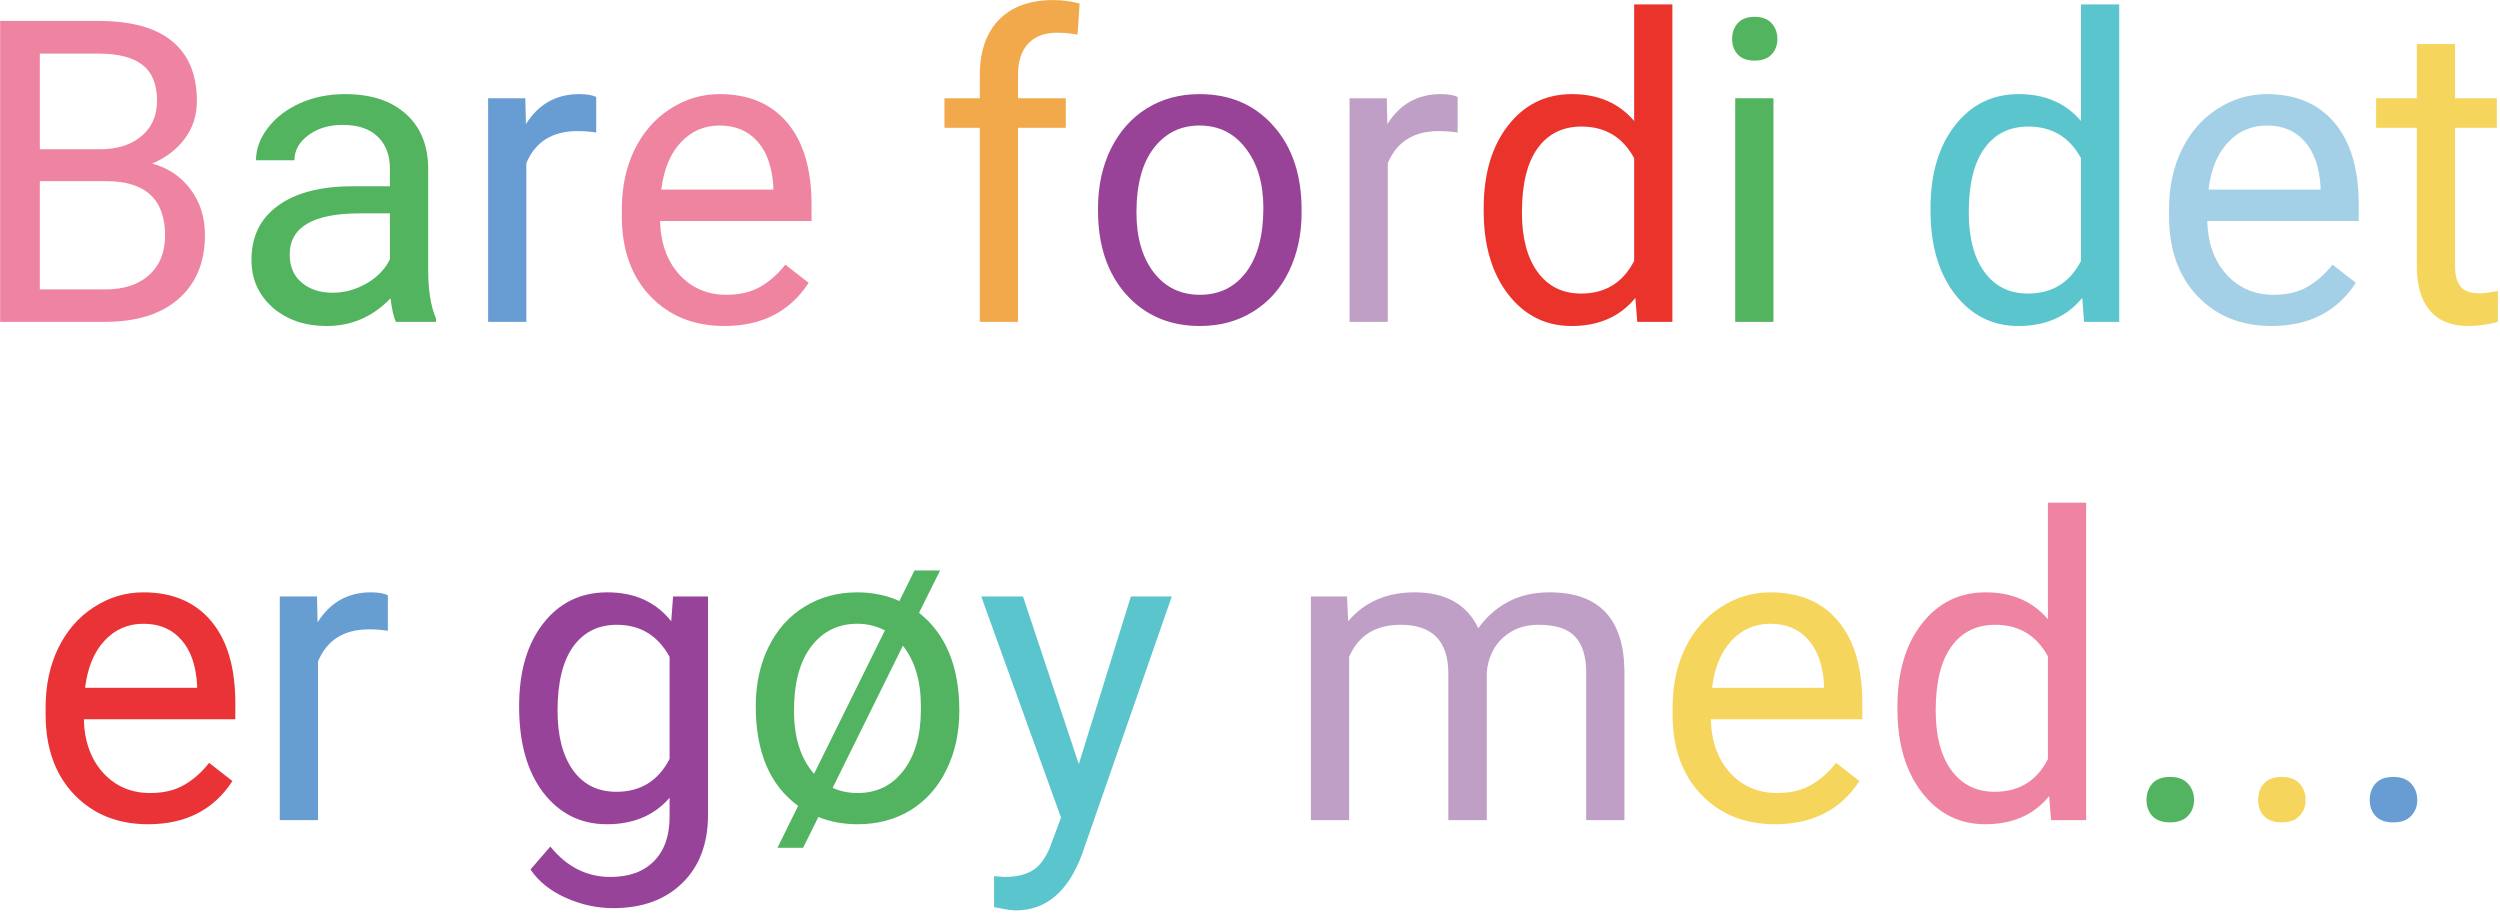<svg width="567" height="207" viewBox="0 0 567 207" fill="none" xmlns="http://www.w3.org/2000/svg">
    <path d="M0.031 73V4.75H22.344C29.75 4.75 35.312 6.281 39.031 9.344C42.781 12.406 44.656 16.938 44.656 22.938C44.656 26.125 43.75 28.953 41.938 31.422C40.125 33.859 37.656 35.75 34.531 37.094C38.219 38.125 41.125 40.094 43.25 43C45.406 45.875 46.484 49.312 46.484 53.312C46.484 59.438 44.5 64.25 40.531 67.75C36.562 71.25 30.953 73 23.703 73H0.031ZM9.031 41.078V65.641H23.891C28.078 65.641 31.375 64.562 33.781 62.406C36.219 60.219 37.438 57.219 37.438 53.406C37.438 45.188 32.969 41.078 24.031 41.078H9.031ZM9.031 33.859H22.625C26.562 33.859 29.703 32.875 32.047 30.906C34.422 28.938 35.609 26.266 35.609 22.891C35.609 19.141 34.516 16.422 32.328 14.734C30.141 13.016 26.812 12.156 22.344 12.156H9.031V33.859ZM430.344 160.219C430.344 152.438 432.188 146.188 435.875 141.469C439.562 136.719 444.391 134.344 450.359 134.344C456.297 134.344 461 136.375 464.469 140.438V114H473.141V186H465.172L464.75 180.562C461.281 184.812 456.453 186.938 450.266 186.938C444.391 186.938 439.594 184.531 435.875 179.719C432.188 174.906 430.344 168.625 430.344 160.875V160.219ZM439.016 161.203C439.016 166.953 440.203 171.453 442.578 174.703C444.953 177.953 448.234 179.578 452.422 179.578C457.922 179.578 461.938 177.109 464.469 172.172V148.875C461.875 144.094 457.891 141.703 452.516 141.703C448.266 141.703 444.953 143.344 442.578 146.625C440.203 149.906 439.016 154.766 439.016 161.203Z" fill="#EF83A2"/>
    <path d="M89.797 73C89.297 72 88.891 70.219 88.578 67.656C84.547 71.844 79.734 73.938 74.141 73.938C69.141 73.938 65.031 72.531 61.812 69.719C58.625 66.875 57.031 63.281 57.031 58.938C57.031 53.656 59.031 49.562 63.031 46.656C67.062 43.719 72.719 42.25 80 42.25H88.438V38.266C88.438 35.234 87.531 32.828 85.719 31.047C83.906 29.234 81.234 28.328 77.703 28.328C74.609 28.328 72.016 29.109 69.922 30.672C67.828 32.234 66.781 34.125 66.781 36.344H58.062C58.062 33.812 58.953 31.375 60.734 29.031C62.547 26.656 64.984 24.781 68.047 23.406C71.141 22.031 74.531 21.344 78.219 21.344C84.062 21.344 88.641 22.812 91.953 25.75C95.266 28.656 96.984 32.672 97.109 37.797V61.141C97.109 65.797 97.703 69.5 98.891 72.25V73H89.797ZM75.406 66.391C78.125 66.391 80.703 65.688 83.141 64.281C85.578 62.875 87.344 61.047 88.438 58.797V48.391H81.641C71.016 48.391 65.703 51.5 65.703 57.719C65.703 60.438 66.609 62.562 68.422 64.094C70.234 65.625 72.562 66.391 75.406 66.391ZM402.219 73H393.547V22.281H402.219V73ZM392.844 8.828C392.844 7.422 393.266 6.234 394.109 5.266C394.984 4.297 396.266 3.812 397.953 3.812C399.641 3.812 400.922 4.297 401.797 5.266C402.672 6.234 403.109 7.422 403.109 8.828C403.109 10.234 402.672 11.406 401.797 12.344C400.922 13.281 399.641 13.75 397.953 13.75C396.266 13.75 394.984 13.281 394.109 12.344C393.266 11.406 392.844 10.234 392.844 8.828Z" fill="#52B45F"/>
    <path d="M135.219 30.062C133.906 29.844 132.484 29.734 130.953 29.734C125.266 29.734 121.406 32.156 119.375 37V73H110.703V22.281H119.141L119.281 28.141C122.125 23.609 126.156 21.344 131.375 21.344C133.062 21.344 134.344 21.562 135.219 22V30.062ZM537.453 181.453C537.453 179.953 537.891 178.703 538.766 177.703C539.672 176.703 541.016 176.203 542.797 176.203C544.578 176.203 545.922 176.703 546.828 177.703C547.766 178.703 548.234 179.953 548.234 181.453C548.234 182.891 547.766 184.094 546.828 185.062C545.922 186.031 544.578 186.516 542.797 186.516C541.016 186.516 539.672 186.031 538.766 185.062C537.891 184.094 537.453 182.891 537.453 181.453Z" fill="#679DD3"/>
    <path d="M164.281 73.938C157.406 73.938 151.812 71.688 147.5 67.188C143.188 62.656 141.031 56.609 141.031 49.047V47.453C141.031 42.422 141.984 37.938 143.891 34C145.828 30.031 148.516 26.938 151.953 24.719C155.422 22.469 159.172 21.344 163.203 21.344C169.797 21.344 174.922 23.516 178.578 27.859C182.234 32.203 184.062 38.422 184.062 46.516V50.125H149.703C149.828 55.125 151.281 59.172 154.062 62.266C156.875 65.328 160.438 66.859 164.75 66.859C167.812 66.859 170.406 66.234 172.531 64.984C174.656 63.734 176.516 62.078 178.109 60.016L183.406 64.141C179.156 70.672 172.781 73.938 164.281 73.938ZM163.203 28.469C159.703 28.469 156.766 29.75 154.391 32.312C152.016 34.844 150.547 38.406 149.984 43H175.391V42.344C175.141 37.938 173.953 34.531 171.828 32.125C169.703 29.688 166.828 28.469 163.203 28.469Z" fill="#EF84A0"/>
    <path d="M222.219 73V28.984H214.203V22.281H222.219V17.078C222.219 11.641 223.672 7.438 226.578 4.469C229.484 1.5 233.594 0.016 238.906 0.016C240.906 0.016 242.891 0.281 244.859 0.812L244.391 7.844C242.922 7.562 241.359 7.422 239.703 7.422C236.891 7.422 234.719 8.25 233.188 9.906C231.656 11.531 230.891 13.875 230.891 16.938V22.281H241.719V28.984H230.891V73H222.219Z" fill="#F2A94C"/>
    <path d="M249.031 47.172C249.031 42.203 250 37.734 251.938 33.766C253.906 29.797 256.625 26.734 260.094 24.578C263.594 22.422 267.578 21.344 272.047 21.344C278.953 21.344 284.531 23.734 288.781 28.516C293.062 33.297 295.203 39.656 295.203 47.594V48.203C295.203 53.141 294.25 57.578 292.344 61.516C290.469 65.422 287.766 68.469 284.234 70.656C280.734 72.844 276.703 73.938 272.141 73.938C265.266 73.938 259.688 71.547 255.406 66.766C251.156 61.984 249.031 55.656 249.031 47.781V47.172ZM257.75 48.203C257.75 53.828 259.047 58.344 261.641 61.75C264.266 65.156 267.766 66.859 272.141 66.859C276.547 66.859 280.047 65.141 282.641 61.703C285.234 58.234 286.531 53.391 286.531 47.172C286.531 41.609 285.203 37.109 282.547 33.672C279.922 30.203 276.422 28.469 272.047 28.469C267.766 28.469 264.312 30.172 261.688 33.578C259.062 36.984 257.75 41.859 257.75 48.203Z" fill="#984398"/>
    <path d="M330.594 30.062C329.281 29.844 327.859 29.734 326.328 29.734C320.641 29.734 316.781 32.156 314.75 37V73H306.078V22.281H314.516L314.656 28.141C317.5 23.609 321.531 21.344 326.75 21.344C328.438 21.344 329.719 21.562 330.594 22V30.062ZM305.516 135.281L305.75 140.906C309.469 136.531 314.484 134.344 320.797 134.344C327.891 134.344 332.719 137.062 335.281 142.5C336.969 140.062 339.156 138.094 341.844 136.594C344.562 135.094 347.766 134.344 351.453 134.344C362.578 134.344 368.234 140.234 368.422 152.016V186H359.75V152.531C359.75 148.906 358.922 146.203 357.266 144.422C355.609 142.609 352.828 141.703 348.922 141.703C345.703 141.703 343.031 142.672 340.906 144.609C338.781 146.516 337.547 149.094 337.203 152.344V186H328.484V152.766C328.484 145.391 324.875 141.703 317.656 141.703C311.969 141.703 308.078 144.125 305.984 148.969V186H297.312V135.281H305.516Z" fill="#BF9FC6"/>
    <path d="M336.5 47.219C336.5 39.438 338.344 33.188 342.031 28.469C345.719 23.719 350.547 21.344 356.516 21.344C362.453 21.344 367.156 23.375 370.625 27.438V1H379.297V73H371.328L370.906 67.562C367.438 71.812 362.609 73.938 356.422 73.938C350.547 73.938 345.75 71.531 342.031 66.719C338.344 61.906 336.5 55.625 336.5 47.875V47.219ZM345.172 48.203C345.172 53.953 346.359 58.453 348.734 61.703C351.109 64.953 354.391 66.578 358.578 66.578C364.078 66.578 368.094 64.109 370.625 59.172V35.875C368.031 31.094 364.047 28.703 358.672 28.703C354.422 28.703 351.109 30.344 348.734 33.625C346.359 36.906 345.172 41.766 345.172 48.203Z" fill="#EA332B"/>
    <path d="M437.844 47.219C437.844 39.438 439.688 33.188 443.375 28.469C447.062 23.719 451.891 21.344 457.859 21.344C463.797 21.344 468.5 23.375 471.969 27.438V1H480.641V73H472.672L472.25 67.562C468.781 71.812 463.953 73.938 457.766 73.938C451.891 73.938 447.094 71.531 443.375 66.719C439.688 61.906 437.844 55.625 437.844 47.875V47.219ZM446.516 48.203C446.516 53.953 447.703 58.453 450.078 61.703C452.453 64.953 455.734 66.578 459.922 66.578C465.422 66.578 469.438 64.109 471.969 59.172V35.875C469.375 31.094 465.391 28.703 460.016 28.703C455.766 28.703 452.453 30.344 450.078 33.625C447.703 36.906 446.516 41.766 446.516 48.203ZM244.672 173.297L256.484 135.281H265.766L245.375 193.828C242.219 202.266 237.203 206.484 230.328 206.484L228.688 206.344L225.453 205.734V198.703L227.797 198.891C230.734 198.891 233.016 198.297 234.641 197.109C236.297 195.922 237.656 193.75 238.719 190.594L240.641 185.438L222.547 135.281H232.016L244.672 173.297Z" fill="#5AC5CD"/>
    <path d="M515.188 73.938C508.312 73.938 502.719 71.688 498.406 67.188C494.094 62.656 491.938 56.609 491.938 49.047V47.453C491.938 42.422 492.891 37.938 494.797 34C496.734 30.031 499.422 26.938 502.859 24.719C506.328 22.469 510.078 21.344 514.109 21.344C520.703 21.344 525.828 23.516 529.484 27.859C533.141 32.203 534.969 38.422 534.969 46.516V50.125H500.609C500.734 55.125 502.188 59.172 504.969 62.266C507.781 65.328 511.344 66.859 515.656 66.859C518.719 66.859 521.312 66.234 523.438 64.984C525.562 63.734 527.422 62.078 529.016 60.016L534.312 64.141C530.062 70.672 523.688 73.938 515.188 73.938ZM514.109 28.469C510.609 28.469 507.672 29.75 505.297 32.312C502.922 34.844 501.453 38.406 500.891 43H526.297V42.344C526.047 37.938 524.859 34.531 522.734 32.125C520.609 29.688 517.734 28.469 514.109 28.469Z" fill="#A4D0E7"/>
    <path d="M556.812 10V22.281H566.281V28.984H556.812V60.438C556.812 62.469 557.234 64 558.078 65.031C558.922 66.031 560.359 66.531 562.391 66.531C563.391 66.531 564.766 66.344 566.516 65.969V73C564.234 73.625 562.016 73.938 559.859 73.938C555.984 73.938 553.062 72.766 551.094 70.422C549.125 68.078 548.141 64.75 548.141 60.438V28.984H538.906V22.281H548.141V10H556.812ZM402.594 186.938C395.719 186.938 390.125 184.688 385.812 180.188C381.5 175.656 379.344 169.609 379.344 162.047V160.453C379.344 155.422 380.297 150.938 382.203 147C384.141 143.031 386.828 139.938 390.266 137.719C393.734 135.469 397.484 134.344 401.516 134.344C408.109 134.344 413.234 136.516 416.891 140.859C420.547 145.203 422.375 151.422 422.375 159.516V163.125H388.016C388.141 168.125 389.594 172.172 392.375 175.266C395.188 178.328 398.75 179.859 403.062 179.859C406.125 179.859 408.719 179.234 410.844 177.984C412.969 176.734 414.828 175.078 416.422 173.016L421.719 177.141C417.469 183.672 411.094 186.938 402.594 186.938ZM401.516 141.469C398.016 141.469 395.078 142.75 392.703 145.312C390.328 147.844 388.859 151.406 388.297 156H413.703V155.344C413.453 150.938 412.266 147.531 410.141 145.125C408.016 142.688 405.141 141.469 401.516 141.469ZM512.141 181.453C512.141 179.953 512.578 178.703 513.453 177.703C514.359 176.703 515.703 176.203 517.484 176.203C519.266 176.203 520.609 176.703 521.516 177.703C522.453 178.703 522.922 179.953 522.922 181.453C522.922 182.891 522.453 184.094 521.516 185.062C520.609 186.031 519.266 186.516 517.484 186.516C515.703 186.516 514.359 186.031 513.453 185.062C512.578 184.094 512.141 182.891 512.141 181.453Z" fill="#F6D55C"/>
    <path d="M33.594 186.938C26.719 186.938 21.125 184.688 16.812 180.188C12.5 175.656 10.344 169.609 10.344 162.047V160.453C10.344 155.422 11.297 150.938 13.203 147C15.141 143.031 17.828 139.938 21.266 137.719C24.734 135.469 28.484 134.344 32.516 134.344C39.109 134.344 44.234 136.516 47.891 140.859C51.547 145.203 53.375 151.422 53.375 159.516V163.125H19.016C19.141 168.125 20.594 172.172 23.375 175.266C26.188 178.328 29.75 179.859 34.062 179.859C37.125 179.859 39.719 179.234 41.844 177.984C43.969 176.734 45.828 175.078 47.422 173.016L52.719 177.141C48.469 183.672 42.094 186.938 33.594 186.938ZM32.516 141.469C29.016 141.469 26.078 142.75 23.703 145.312C21.328 147.844 19.859 151.406 19.297 156H44.703V155.344C44.453 150.938 43.266 147.531 41.141 145.125C39.016 142.688 36.141 141.469 32.516 141.469Z" fill="#E93336"/>
    <path d="M87.969 143.062C86.656 142.844 85.234 142.734 83.703 142.734C78.016 142.734 74.156 145.156 72.125 150V186H63.453V135.281H71.891L72.031 141.141C74.875 136.609 78.906 134.344 84.125 134.344C85.812 134.344 87.094 134.562 87.969 135V143.062Z" fill="#679ED1"/>
    <path d="M117.734 160.219C117.734 152.312 119.562 146.031 123.219 141.375C126.875 136.688 131.719 134.344 137.75 134.344C143.938 134.344 148.766 136.531 152.234 140.906L152.656 135.281H160.578V184.781C160.578 191.344 158.625 196.516 154.719 200.297C150.844 204.078 145.625 205.969 139.062 205.969C135.406 205.969 131.828 205.188 128.328 203.625C124.828 202.062 122.156 199.922 120.312 197.203L124.812 192C128.531 196.594 133.078 198.891 138.453 198.891C142.672 198.891 145.953 197.703 148.297 195.328C150.672 192.953 151.859 189.609 151.859 185.297V180.938C148.391 184.938 143.656 186.938 137.656 186.938C131.719 186.938 126.906 184.547 123.219 179.766C119.562 174.984 117.734 168.469 117.734 160.219ZM126.453 161.203C126.453 166.922 127.625 171.422 129.969 174.703C132.312 177.953 135.594 179.578 139.812 179.578C145.281 179.578 149.297 177.094 151.859 172.125V148.969C149.203 144.125 145.219 141.703 139.906 141.703C135.688 141.703 132.391 143.344 130.016 146.625C127.641 149.906 126.453 154.766 126.453 161.203Z" fill="#974399"/>
    <path d="M171.406 160.172C171.406 155.203 172.359 150.75 174.266 146.812C176.203 142.844 178.922 139.781 182.422 137.625C185.953 135.438 189.953 134.344 194.422 134.344C197.859 134.344 201.047 135 203.984 136.312L207.406 129.375H213.219L208.438 138.984C214.531 143.797 217.578 151.203 217.578 161.203C217.578 166.141 216.609 170.594 214.672 174.562C212.734 178.531 210.016 181.594 206.516 183.75C203.016 185.875 199.016 186.938 194.516 186.938C191.266 186.938 188.297 186.391 185.609 185.297L182.141 192.281H176.328L181.016 182.766C174.609 178.109 171.406 170.578 171.406 160.172ZM180.078 161.203C180.078 167.266 181.594 172.031 184.625 175.5L200.703 142.969C198.766 141.969 196.672 141.469 194.422 141.469C190.109 141.469 186.641 143.172 184.016 146.578C181.391 149.984 180.078 154.859 180.078 161.203ZM208.859 160.172C208.859 154.484 207.5 149.906 204.781 146.438L188.844 178.688C190.562 179.469 192.453 179.859 194.516 179.859C198.859 179.859 202.328 178.156 204.922 174.75C207.547 171.312 208.859 166.703 208.859 160.922V160.172ZM486.828 181.453C486.828 179.953 487.266 178.703 488.141 177.703C489.047 176.703 490.391 176.203 492.172 176.203C493.953 176.203 495.297 176.703 496.203 177.703C497.141 178.703 497.609 179.953 497.609 181.453C497.609 182.891 497.141 184.094 496.203 185.062C495.297 186.031 493.953 186.516 492.172 186.516C490.391 186.516 489.047 186.031 488.141 185.062C487.266 184.094 486.828 182.891 486.828 181.453Z" fill="#52B460"/>
</svg>
